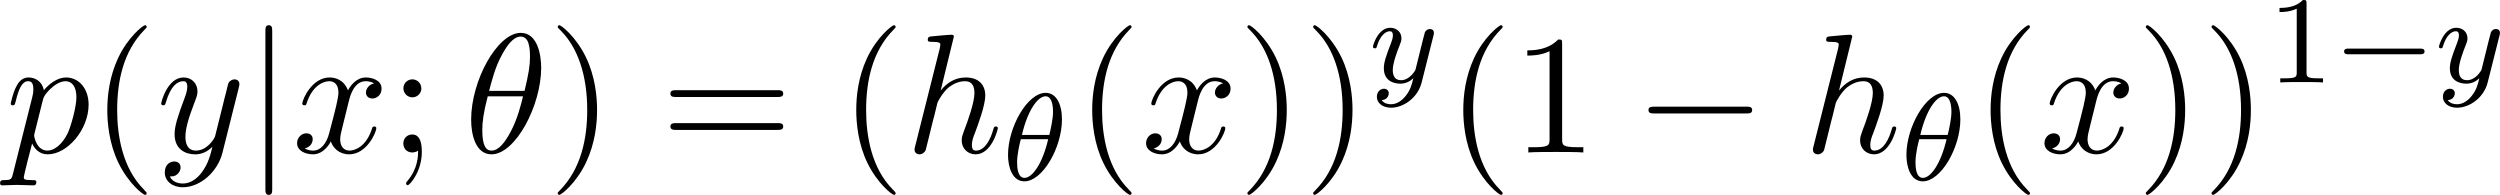 <svg height="20.964" viewBox="53.449 57.62 160.75 12.532" width="268.923" xmlns="http://www.w3.org/2000/svg" xmlns:xlink="http://www.w3.org/1999/xlink"><defs><path d="M5.57-1.81c.13 0 .304 0 .304-.183s-.175-.183-.303-.183H1.005c-.127 0-.303 0-.303.183s.177.184.304.184H5.57z" id="g0-0"/><path d="M3.818-3.913c0-.997-.383-1.698-1.044-1.698C1.586-5.61.35-3.396.35-1.62.35-.853.615.08 1.404.08c1.163 0 2.415-2.16 2.415-3.993zM1.243-2.9C1.618-4.51 2.27-5.39 2.766-5.39c.478 0 .478.853.478 1.004 0 .447-.144 1.092-.24 1.483h-1.76zm1.69.27C2.558-1.028 1.905-.143 1.41-.143.98-.143.933-.78.933-1.148c0-.502.152-1.147.24-1.482h1.76z" id="g2-18"/><path d="M4.13-3.005c.03-.11.03-.127.03-.183 0-.2-.16-.247-.255-.247-.04 0-.223.008-.326.215-.017.04-.09.327-.13.494L2.974-.813c-.008.024-.35.67-.933.67-.39 0-.526-.287-.526-.646 0-.46.27-1.17.455-1.633.078-.2.102-.27.102-.414 0-.44-.35-.678-.717-.678C.565-3.515.24-2.39.24-2.295c0 .07.055.103.12.103.102 0 .11-.048.134-.127.207-.693.55-.972.837-.972.12 0 .192.08.192.263 0 .17-.063.352-.12.496C1.077-1.69.94-1.284.94-.91c0 .782.59.99 1.06.99.375 0 .646-.168.837-.35-.11.445-.19.756-.494 1.14-.263.326-.582.533-.94.533-.136 0-.44-.024-.598-.263.422-.032.454-.39.454-.44 0-.19-.144-.294-.312-.294-.175 0-.454.136-.454.527 0 .374.343.693.91.693.812 0 1.728-.654 1.967-1.618l.76-3.013z" id="g2-121"/><path d="M3.61 2.618c0-.033 0-.054-.185-.24-1.363-1.374-1.712-3.436-1.712-5.105 0-1.898.414-3.797 1.756-5.16.14-.13.14-.153.14-.186 0-.076-.043-.11-.108-.11-.11 0-1.09.743-1.735 2.128-.556 1.2-.687 2.41-.687 3.328 0 .85.12 2.17.72 3.403.655 1.342 1.593 2.05 1.702 2.05.065 0 .11-.03.11-.108z" id="g5-40"/><path d="M3.153-2.727c0-.85-.12-2.17-.72-3.404C1.778-7.474.84-8.183.73-8.183c-.065 0-.108.044-.108.11 0 .032 0 .054.207.25 1.068 1.08 1.69 2.815 1.69 5.095 0 1.865-.404 3.785-1.756 5.16-.142.13-.142.152-.142.185 0 .066.043.11.11.11.108 0 1.09-.743 1.733-2.128.557-1.2.688-2.41.688-3.327z" id="g5-41"/><path d="M3.207-6.982c0-.262 0-.283-.25-.283-.677.698-1.637.698-1.986.698v.338c.22 0 .863 0 1.43-.283v5.65c0 .394-.033.525-1.015.525h-.35V0c.383-.033 1.332-.033 1.77-.033s1.384 0 1.766.033v-.338h-.348c-.982 0-1.015-.12-1.015-.524v-6.12z" id="g5-49"/><path d="M2.095-4.124c0-.316-.262-.578-.58-.578S.94-4.44.94-4.124s.262.58.578.58.58-.263.58-.58zM1.887-.12c0 .305 0 1.156-.698 1.964-.077.087-.077.11-.077.14 0 .078.054.12.11.12.12 0 .904-.87.904-2.137 0-.316-.022-1.123-.61-1.123-.382 0-.58.294-.58.578s.187.578.58.578c.054 0 .076 0 .087-.01.076-.012.196-.034.283-.11z" id="g5-59"/><path d="M7.495-3.567c.163 0 .37 0 .37-.218s-.207-.22-.36-.22H.97c-.152 0-.36 0-.36.22s.208.218.372.218h6.513zm.01 2.116c.153 0 .36 0 .36-.22s-.207-.217-.37-.217H.982c-.164 0-.37 0-.37.218s.206.22.36.22h6.533z" id="g5-61"/><path d="M4.964-5.455c0-.72-.197-2.236-1.31-2.236C2.14-7.69.46-4.616.46-2.117.458-1.09.775.12 1.768.12c1.537 0 3.196-3.13 3.196-5.575zM1.614-3.96c.186-.698.404-1.57.84-2.345.295-.535.7-1.146 1.19-1.146.534 0 .6.697.6 1.32 0 .534-.088 1.09-.35 2.17h-2.28zm2.182.35c-.12.5-.35 1.428-.763 2.214C2.65-.656 2.236-.12 1.767-.12c-.36 0-.59-.316-.59-1.33 0-.46.067-1.092.35-2.16h2.27z" id="g3-18"/><path d="M3.13-7.45c0-.012 0-.12-.14-.12-.252 0-1.048.086-1.332.108-.087.01-.207.022-.207.218 0 .13.1.13.263.13.523 0 .545.078.545.187l-.033.218L.645-.424C.6-.273.6-.25.6-.185.6.065.818.12.916.12c.175 0 .35-.13.404-.284l.207-.83.24-.98c.066-.24.13-.48.186-.73.022-.067.11-.427.12-.492.032-.1.37-.71.742-1.004.24-.175.578-.382 1.047-.382s.59.37.59.764c0 .59-.416 1.778-.677 2.443-.088.25-.142.382-.142.6 0 .513.382.895.894.895 1.026 0 1.43-1.593 1.43-1.68 0-.11-.1-.11-.132-.11-.11 0-.11.034-.163.197C5.498-.895 5.15-.12 4.55-.12c-.186 0-.263-.11-.263-.36 0-.273.098-.535.197-.775.174-.47.665-1.767.665-2.4 0-.71-.437-1.167-1.255-1.167-.688 0-1.21.338-1.615.84l.85-3.47z" id="g3-104"/><path d="M.49 1.33c-.086.372-.108.448-.588.448-.13 0-.25 0-.25.207 0 .088.053.13.14.13.295 0 .612-.03.917-.03.36 0 .73.03 1.08.03.054 0 .195 0 .195-.217 0-.12-.11-.12-.26-.12-.547 0-.547-.076-.547-.174 0-.13.458-1.91.535-2.182.142.316.447.698 1.003.698 1.266 0 2.63-1.593 2.63-3.196 0-1.026-.622-1.746-1.45-1.746-.547 0-1.07.393-1.43.818-.11-.59-.58-.818-.982-.818-.502 0-.71.426-.808.622C.48-3.83.338-3.175.338-3.142c0 .11.11.11.13.11.11 0 .12-.012.187-.252.185-.774.403-1.298.796-1.298.186 0 .34.087.34.502 0 .25-.034.37-.077.556L.49 1.33zm1.92-4.734c.077-.294.372-.6.568-.763.382-.338.698-.415.884-.415.436 0 .698.382.698 1.026s-.36 1.898-.556 2.312C3.634-.48 3.11-.12 2.704-.12c-.72 0-.86-.905-.86-.97 0-.023 0-.045.032-.175l.535-2.14z" id="g3-112"/><path d="M3.644-3.295c.065-.283.316-1.287 1.08-1.287.054 0 .316 0 .545.142-.306.055-.525.327-.525.59 0 .174.12.38.415.38.24 0 .59-.195.59-.632 0-.567-.645-.72-1.015-.72-.633 0-1.015.578-1.146.83-.274-.72-.863-.83-1.18-.83-1.134 0-1.755 1.407-1.755 1.68 0 .11.11.11.13.11.088 0 .12-.023.142-.12.37-1.157 1.09-1.43 1.462-1.43.206 0 .588.098.588.73 0 .34-.185 1.07-.59 2.597C2.216-.578 1.834-.12 1.354-.12c-.066 0-.317 0-.546-.142.273-.054.513-.283.513-.59 0-.293-.24-.38-.404-.38-.327 0-.6.283-.6.632 0 .502.546.72 1.026.72.72 0 1.113-.764 1.145-.83.13.405.524.83 1.178.83C4.79.12 5.41-1.287 5.41-1.56c0-.11-.097-.11-.13-.11-.098 0-.12.045-.142.12C4.778-.38 4.036-.12 3.688-.12c-.426 0-.6-.35-.6-.72 0-.24.065-.48.185-.96l.37-1.495z" id="g3-120"/><path d="M5.302-4.156c.043-.153.043-.175.043-.25 0-.198-.152-.296-.316-.296-.11 0-.285.066-.383.23-.022.054-.11.392-.152.588-.077.284-.153.58-.22.873l-.49 1.963c-.043.163-.512.927-1.232.927-.557 0-.677-.48-.677-.884 0-.5.186-1.178.557-2.138.174-.447.218-.567.218-.785 0-.49-.348-.895-.894-.895-1.036 0-1.44 1.582-1.44 1.68 0 .11.11.11.13.11.11 0 .12-.023.176-.197.294-1.025.73-1.352 1.102-1.352.087 0 .272 0 .272.35 0 .272-.11.556-.185.763-.435 1.157-.632 1.78-.632 2.292 0 .97.687 1.298 1.33 1.298.427 0 .797-.185 1.103-.49-.14.566-.272 1.1-.708 1.68-.284.37-.698.686-1.2.686-.153 0-.644-.032-.83-.458.175 0 .317 0 .47-.13.11-.1.218-.24.218-.448 0-.338-.295-.382-.404-.382-.25 0-.61.175-.61.71 0 .545.48.948 1.156.948 1.123 0 2.247-.992 2.553-2.225l1.047-4.166z" id="g3-121"/><path d="M2.503-5.077c0-.215-.016-.223-.232-.223-.325.32-.748.51-1.505.51v.263c.215 0 .646 0 1.108-.215v4.088c0 .295-.024.39-.78.39h-.28V0c.327-.024 1.012-.024 1.37-.024s1.053 0 1.38.024v-.263h-.28c-.756 0-.78-.096-.78-.39v-4.424z" id="g4-49"/><path d="M7.19-2.51c.185 0 .38 0 .38-.217s-.195-.218-.38-.218H1.286c-.185 0-.382 0-.382.218s.197.218.382.218H7.19z" id="g1-0"/><path d="M1.735-7.79c0-.195 0-.392-.22-.392s-.217.197-.217.393V2.336c0 .196 0 .392.218.392s.22-.196.22-.392V-7.79z" id="g1-106"/></defs><g id="page1"><use x="53.798" xlink:href="#g3-112" y="67.424"/><use x="59.266" xlink:href="#g5-40" y="67.424"/><use x="63.493" xlink:href="#g3-121" y="67.424"/><use x="69.213" xlink:href="#g1-106" y="67.424"/><use x="72.232" xlink:href="#g3-120" y="67.424"/><use x="78.444" xlink:href="#g5-59" y="67.424"/><use x="83.281" xlink:href="#g3-18" y="67.424"/><use x="88.686" xlink:href="#g5-41" y="67.424"/><use x="95.943" xlink:href="#g5-61" y="67.424"/><use x="107.426" xlink:href="#g5-40" y="67.424"/><use x="111.653" xlink:href="#g3-104" y="67.424"/><use x="117.914" xlink:href="#g2-18" y="69.201"/><use x="122.598" xlink:href="#g5-40" y="67.424"/><use x="126.825" xlink:href="#g3-120" y="67.424"/><use x="133.036" xlink:href="#g5-41" y="67.424"/><use x="137.263" xlink:href="#g5-41" y="67.424"/><use x="141.49" xlink:href="#g2-121" y="62.92"/><use x="146.46" xlink:href="#g5-40" y="67.424"/><use x="150.686" xlink:href="#g5-49" y="67.424"/><use x="158.544" xlink:href="#g1-0" y="67.424"/><use x="169.422" xlink:href="#g3-104" y="67.424"/><use x="175.684" xlink:href="#g2-18" y="69.201"/><use x="180.368" xlink:href="#g5-40" y="67.424"/><use x="184.594" xlink:href="#g3-120" y="67.424"/><use x="190.806" xlink:href="#g5-41" y="67.424"/><use x="195.032" xlink:href="#g5-41" y="67.424"/><use x="199.259" xlink:href="#g4-49" y="62.92"/><use x="203.477" xlink:href="#g0-0" y="62.92"/><use x="210.039" xlink:href="#g2-121" y="62.92"/></g><script type="text/ecmascript">if(window.parent.postMessage)window.parent.postMessage(&quot;3.42191|201.69102|15.72337|&quot;+window.location,&quot;*&quot;);</script></svg>